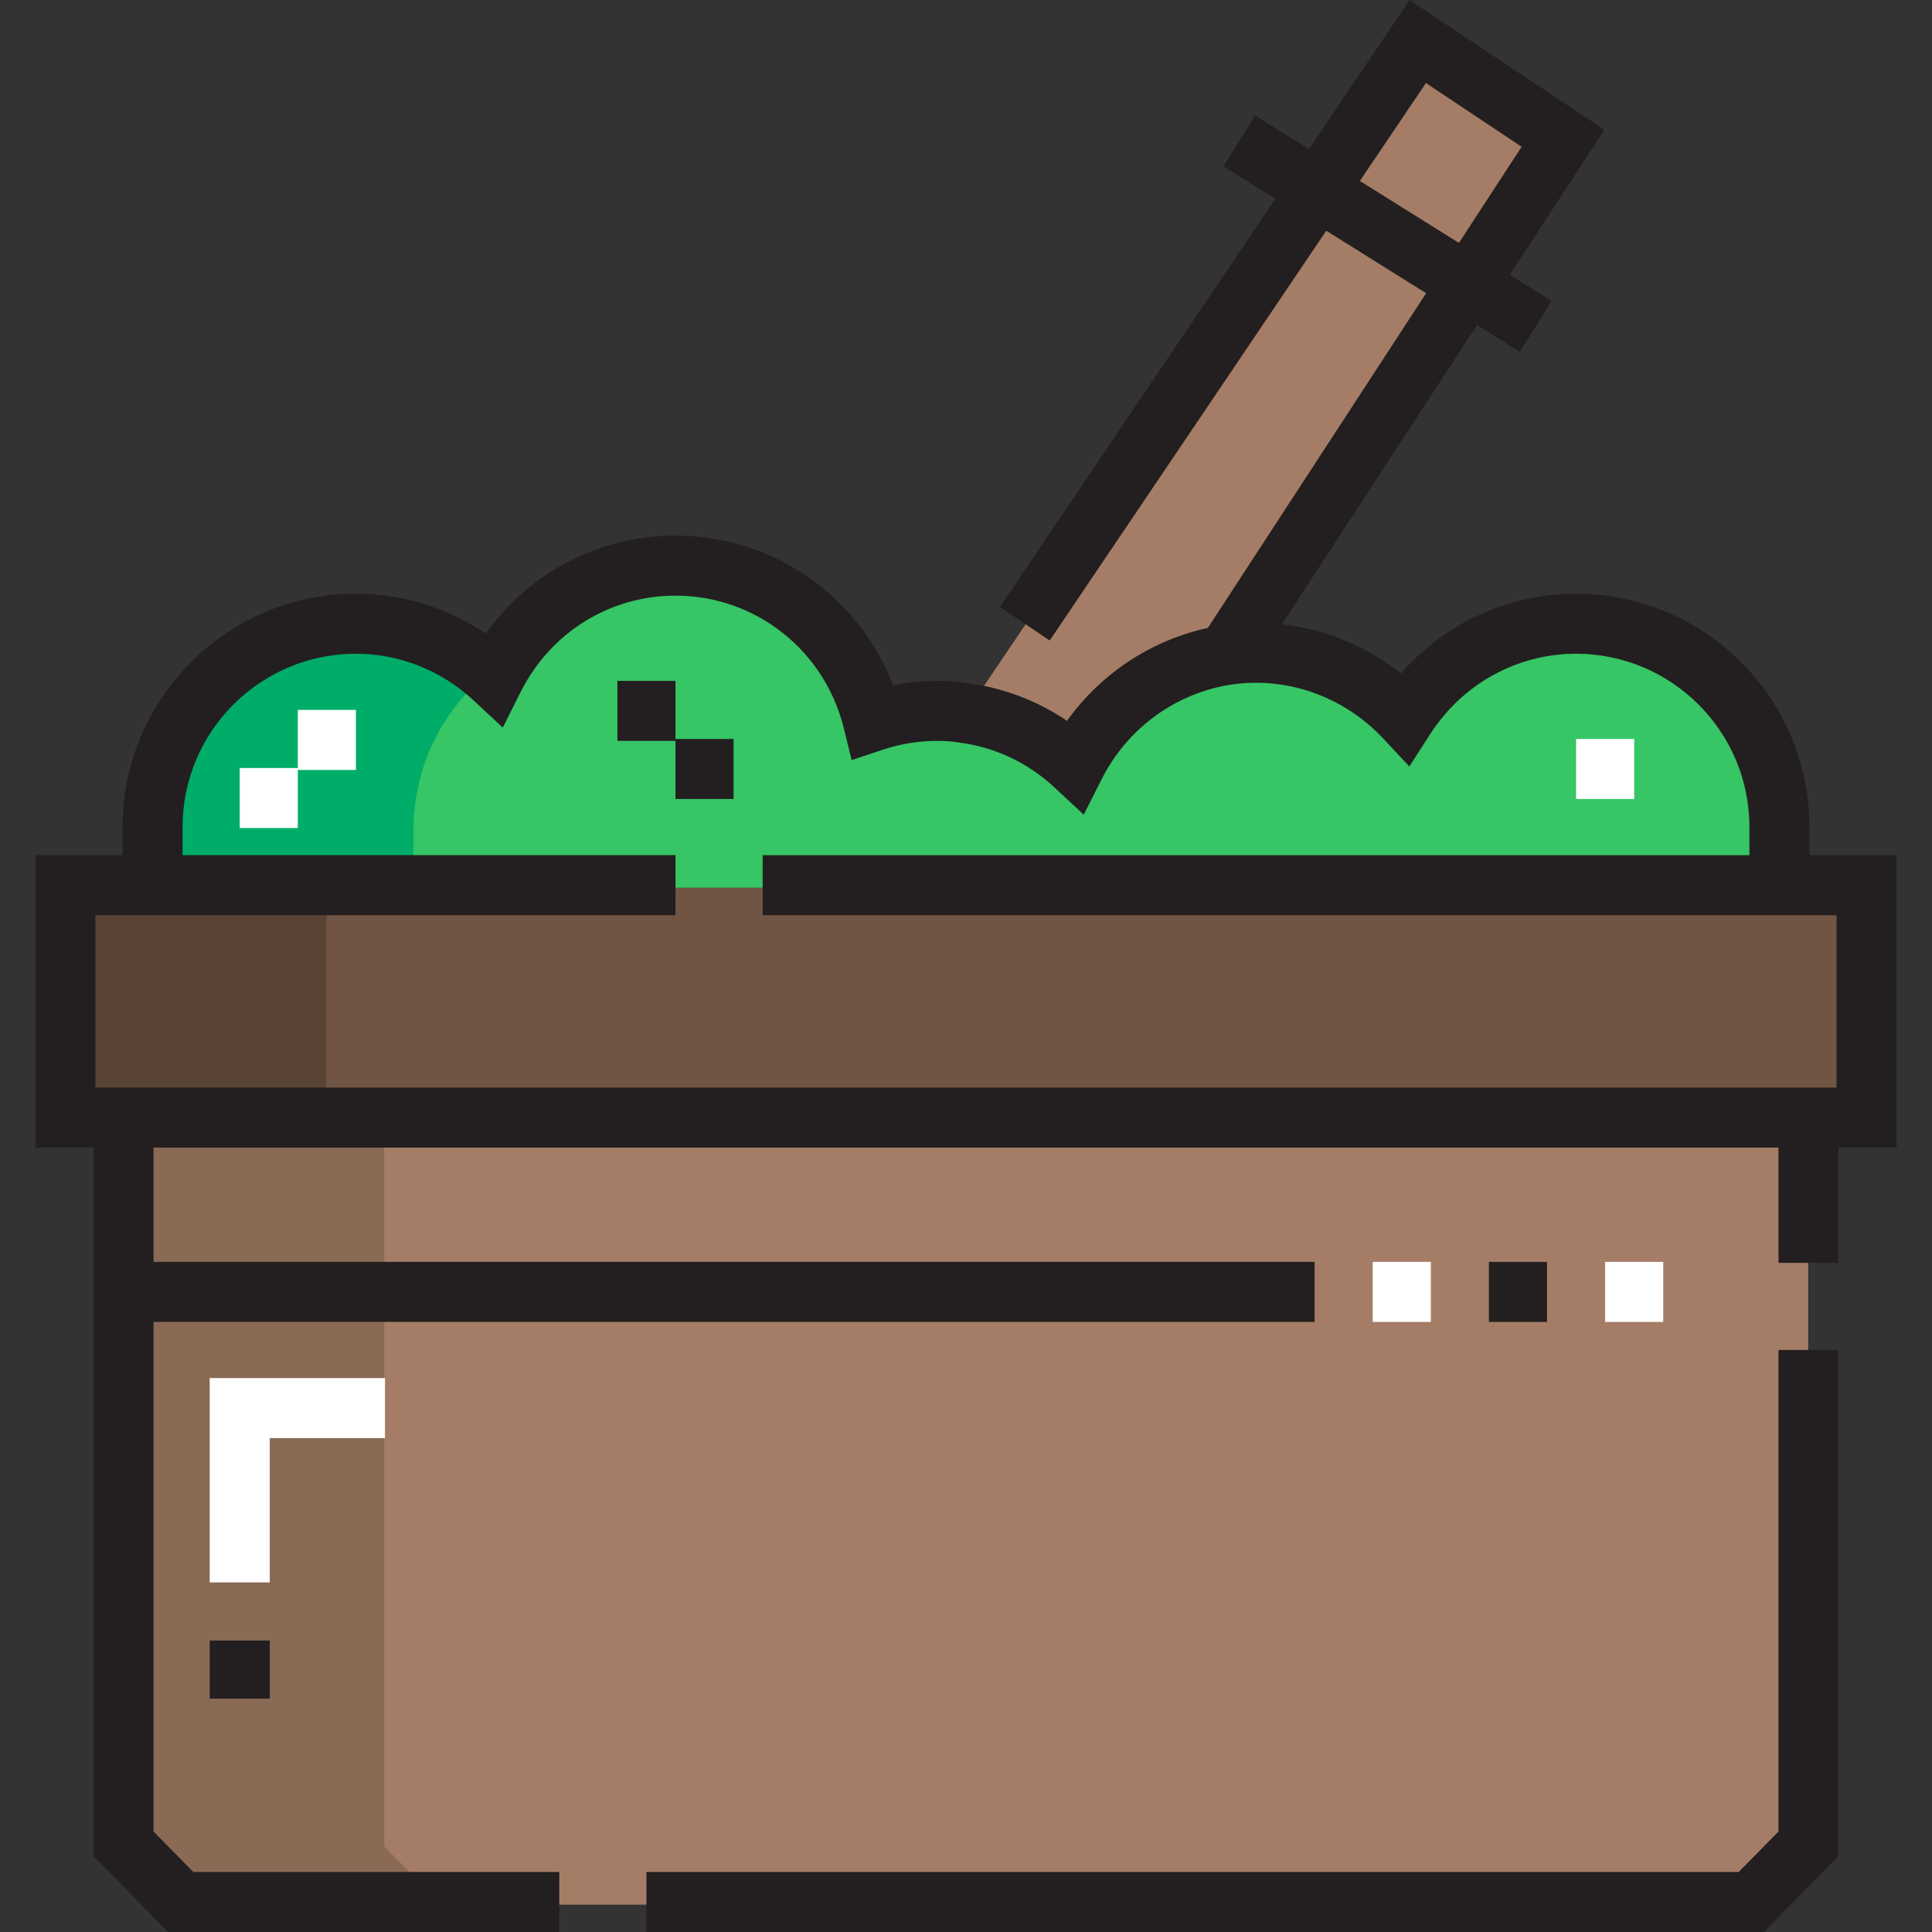 <?xml version="1.0" encoding="iso-8859-1"?>
<!-- Generator: Adobe Illustrator 19.0.0, SVG Export Plug-In . SVG Version: 6.00 Build 0)  -->
<svg version="1.1" id="Capa_1" xmlns="http://www.w3.org/2000/svg" xmlns:xlink="http://www.w3.org/1999/xlink" x="0px" y="0px"
	 viewBox="0 0 512 512" style="enable-background:new 0 0 512 512;" xml:space="preserve">
<rect x="0" y="0" width="512" height="512" fill="#333333" stroke="none"/>
<g>
	<path style="fill:#A57D66;" d="M414.078,37.308l-88.923,136.349v0.538c-17.708,2.618-32.644,13.935-40.419,29.333
		c-7.853-7.314-17.861-12.318-28.948-13.858l0.077-0.616L375.583,11.67L414.078,37.308z"/>
	<polygon style="fill:#A57D66;" points="479.133,296.839 479.133,489.313 463.967,504.711 47.762,504.711 32.595,489.313 
		32.595,296.839 	"/>
</g>
<polygon style="fill:#705544;" points="494.531,235.248 494.531,296.839 479.133,296.839 32.595,296.839 17.197,296.839 
	17.197,235.248 40.294,235.248 471.435,235.248 "/>
<path style="fill:#36C665;" d="M471.435,219.85v15.398H40.294V219.85c0-29.641,24.251-53.892,53.892-53.892
	c14.089,0,26.947,5.543,36.569,14.474c8.853-17.63,27.1-29.872,48.118-29.872c25.329,0,46.579,17.708,52.352,41.266
	c5.312-1.771,11.009-2.772,16.938-2.772c2.618,0,5.158,0.154,7.622,0.616c11.086,1.54,21.095,6.544,28.948,13.858
	c7.776-15.398,22.711-26.716,40.419-29.333c2.463-0.385,5.081-0.538,7.699-0.538c15.474,0,29.487,6.699,39.341,17.245
	c9.624-14.936,26.331-24.945,45.346-24.945C447.183,165.958,471.435,190.209,471.435,219.85z"/>
<polygon style="fill:#8A6955;" points="101.886,296.839 86.488,296.839 32.595,296.839 32.595,489.313 47.761,504.711 
	117.052,504.711 101.886,489.313 "/>
<polygon style="fill:#594334;" points="86.488,235.248 40.294,235.248 17.197,235.248 17.197,296.839 32.595,296.839 
	86.488,296.839 "/>
<path style="fill:#00AD68;" d="M109.585,235.248V219.85c0-16.44,7.478-31.202,19.18-41.107
	c-9.379-7.911-21.423-12.785-34.578-12.785c-29.641,0-53.892,24.251-53.892,53.892v15.398h46.193H109.585z"/>
<polygon style="fill:#A57D66;" points="479.133,296.839 101.886,296.839 101.886,489.313 117.052,504.711 463.967,504.711 
	479.133,489.313 "/>
<path style="fill:#36C665;" d="M134.103,174.766c-1.861,1.22-3.645,2.544-5.337,3.977c0.665,0.562,1.354,1.097,1.991,1.689
	C131.745,178.464,132.89,176.589,134.103,174.766z"/>
<g>
	<path style="fill:#231F20;" d="M479.526,226.626v-7.442c0-34.103-27.745-61.849-61.849-61.849c-17.934,0-34.708,7.76-46.415,21.13
		c-9.114-7.214-20.081-11.749-31.542-13.039l51.707-79.285l11.363,7.107l8.437-13.489l-11.107-6.948l25.059-38.424L373.548,0
		l-26.665,39.51l-14.25-8.914l-8.437,13.489l13.782,8.62l-72.984,108.138l13.189,8.901l73.293-108.596l26.463,16.553l-57.855,88.712
		c-15.049,3.271-28.355,12.091-37.32,24.617c-7.665-5.2-16.354-8.574-25.56-9.881c-2.68-0.489-5.515-0.717-8.9-0.717
		c-3.901,0-7.791,0.377-11.632,1.123c-9.142-23.68-31.829-39.618-57.659-39.618c-20.222,0-38.739,9.756-50.261,25.989
		c-10.165-6.88-22.099-10.591-34.428-10.591c-34.103,0-61.849,27.745-61.849,61.849v7.442H9.377v77.503h15.398v187.778L44.567,512
		h103.651v-15.911h-96.99l-10.542-10.702V350.322h307.701V334.41H40.686v-30.282h430.628v30.538h15.911v-30.538h15.398v-77.503
		H479.526z M360.38,47.953l17.511-25.944l25.355,16.887L386.63,64.373L360.38,47.953z M486.712,288.217H25.288v-45.681h153.726
		v-15.911H48.385v-7.442c0-25.329,20.608-45.937,45.937-45.937c11.511,0,22.577,4.386,31.158,12.35l7.766,7.208l4.755-9.468
		c7.895-15.721,23.608-25.487,41.009-25.487c21.195,0,39.546,14.477,44.625,35.204l2.054,8.383l8.188-2.729
		c4.705-1.569,9.557-2.364,14.422-2.364c2.454,0,4.41,0.153,6.155,0.48l0.373,0.061c9.189,1.276,17.703,5.356,24.62,11.8
		l7.749,7.218l4.774-9.453c6.819-13.501,19.709-22.865,34.546-25.059c1.885-0.294,4.061-0.443,6.47-0.443
		c12.566,0,24.787,5.365,33.529,14.721l6.971,7.46l5.53-8.582c8.593-13.337,23.045-21.298,38.659-21.298
		c25.329,0,45.937,20.608,45.937,45.937v7.442H202.108v15.911h284.604L486.712,288.217L486.712,288.217z"/>
	<polygon style="fill:#231F20;" points="471.314,485.387 460.772,496.089 171.31,496.089 171.31,512 467.433,512 487.225,491.907 
		487.225,357.761 471.314,357.761 	"/>
</g>
<rect x="363.786" y="334.413" style="fill:#FFFFFF;" width="15.398" height="15.911"/>
<rect x="394.576" y="334.413" style="fill:#231F20;" width="15.398" height="15.911"/>
<g>
	<rect x="425.377" y="334.413" style="fill:#FFFFFF;" width="15.398" height="15.911"/>
	<polygon style="fill:#FFFFFF;" points="71.482,381.118 102.021,381.118 102.021,365.207 55.571,365.207 55.571,419.356 
		71.482,419.356 	"/>
	<polygon style="fill:#FFFFFF;" points="78.924,203.529 63.526,203.529 63.526,219.44 78.924,219.44 78.924,204.042 94.322,204.042 
		94.322,188.131 78.924,188.131 	"/>
</g>
<polygon style="fill:#231F20;" points="179.011,180.431 163.613,180.431 163.613,196.343 179.011,196.343 179.011,211.741 
	194.408,211.741 194.408,195.831 179.011,195.831 "/>
<rect x="417.682" y="195.832" style="fill:#FFFFFF;" width="15.398" height="15.911"/>
<rect x="55.573" y="434.749" style="fill:#231F20;" width="15.911" height="15.398"/>
<g>
</g>
<g>
</g>
<g>
</g>
<g>
</g>
<g>
</g>
<g>
</g>
<g>
</g>
<g>
</g>
<g>
</g>
<g>
</g>
<g>
</g>
<g>
</g>
<g>
</g>
<g>
</g>
<g>
</g>
</svg>
